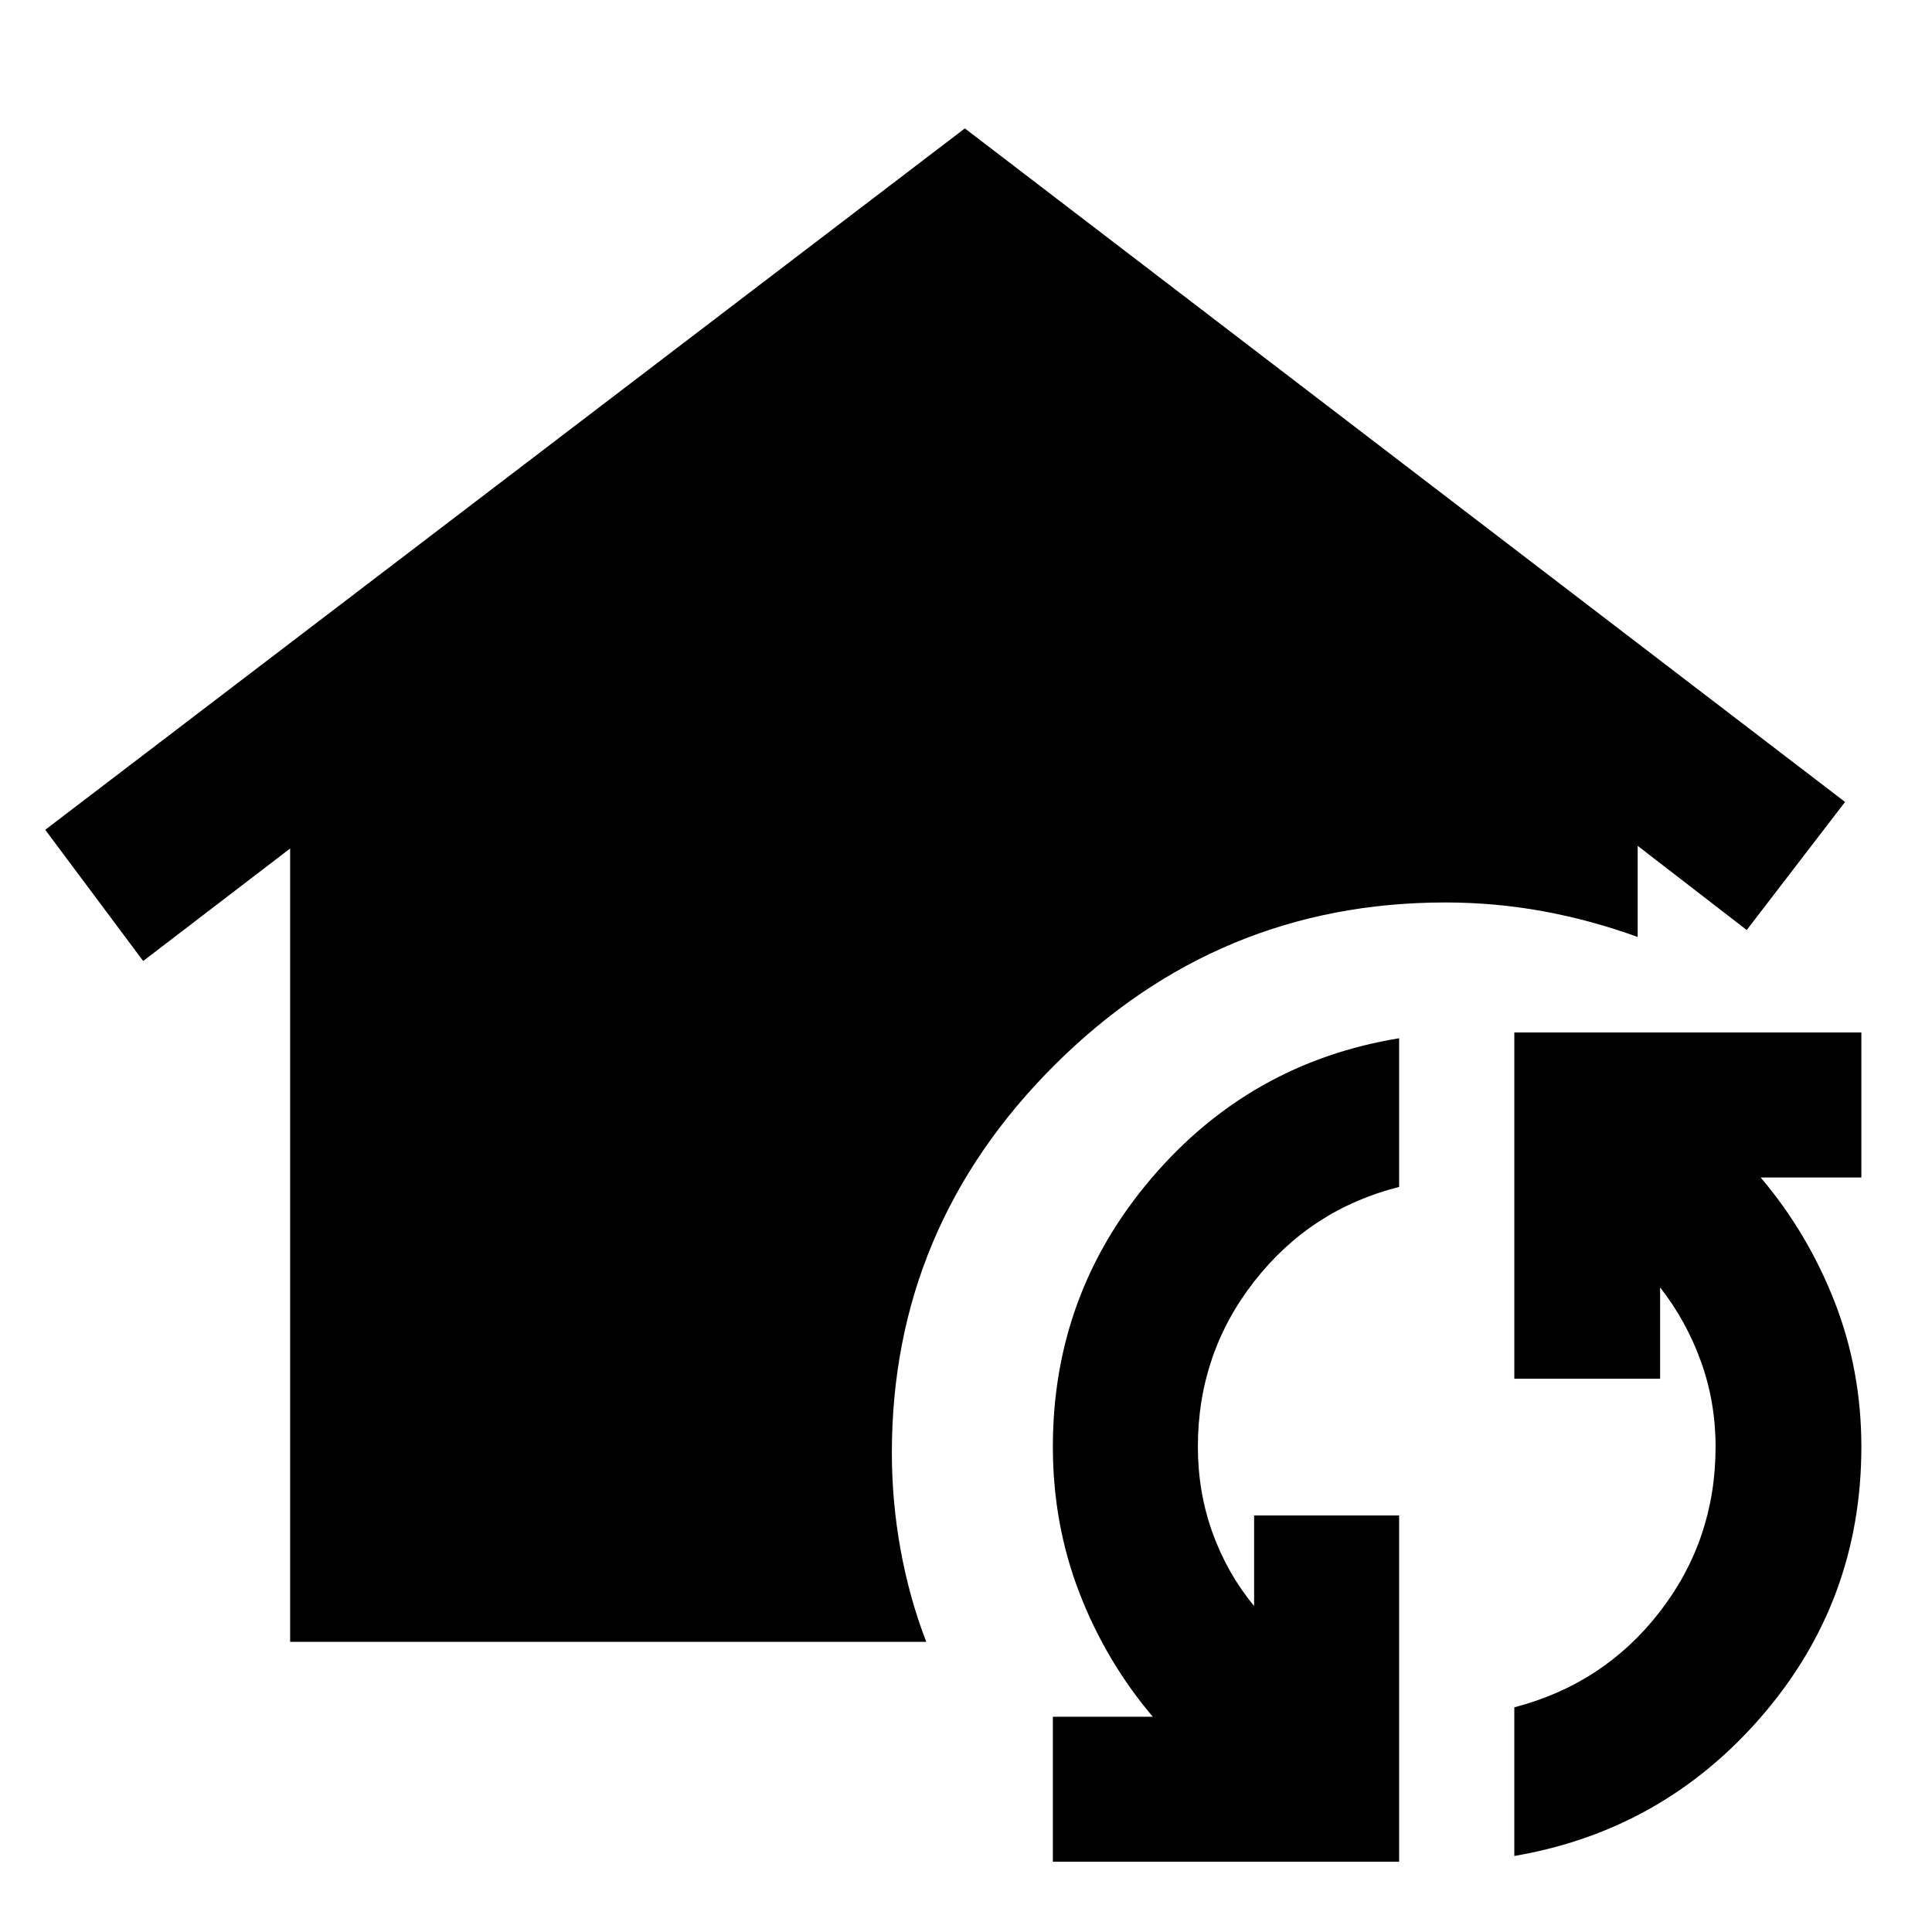 <svg xmlns="http://www.w3.org/2000/svg" height="40" viewBox="0 -960 960 960" width="40"><path d="M144.17-144.17v-394.22l-73.03 55.91-48.66-65.2L479.43-896.2 916.8-561.52l-48.86 63.64-54.19-41.83v45.28q-23.33-8.45-47.1-12.79-23.77-4.35-48.53-4.35-112.94 0-193.95 80.64-81.01 80.63-81.01 192.81 0 24.18 4.32 48.08t12.77 45.87H144.17ZM695.22-34.91H523.16v-72.06h49.65q-23.36-27.57-36.51-61.68-13.14-34.12-13.14-72.48 0-75.96 48.99-133.41 48.98-57.45 123.07-69.56v73.87q-44 11.11-72 46.95-28 35.85-28 82.15 0 22.59 7.29 42.79 7.3 20.19 20.65 36.37v-45h72.06v172.06Zm57.24-2.87v-73.87q44.44-11.55 72.22-47.39t27.78-82.09q0-22.22-7.29-42.41-7.3-20.2-20.27-36.75v45.38h-72.44v-172.06H924.9v72.06h-50.03q23.36 27.56 36.7 61.68 13.33 34.11 13.33 72.1 0 76.33-49.18 133.5-49.17 57.17-123.26 69.85Z"/></svg>